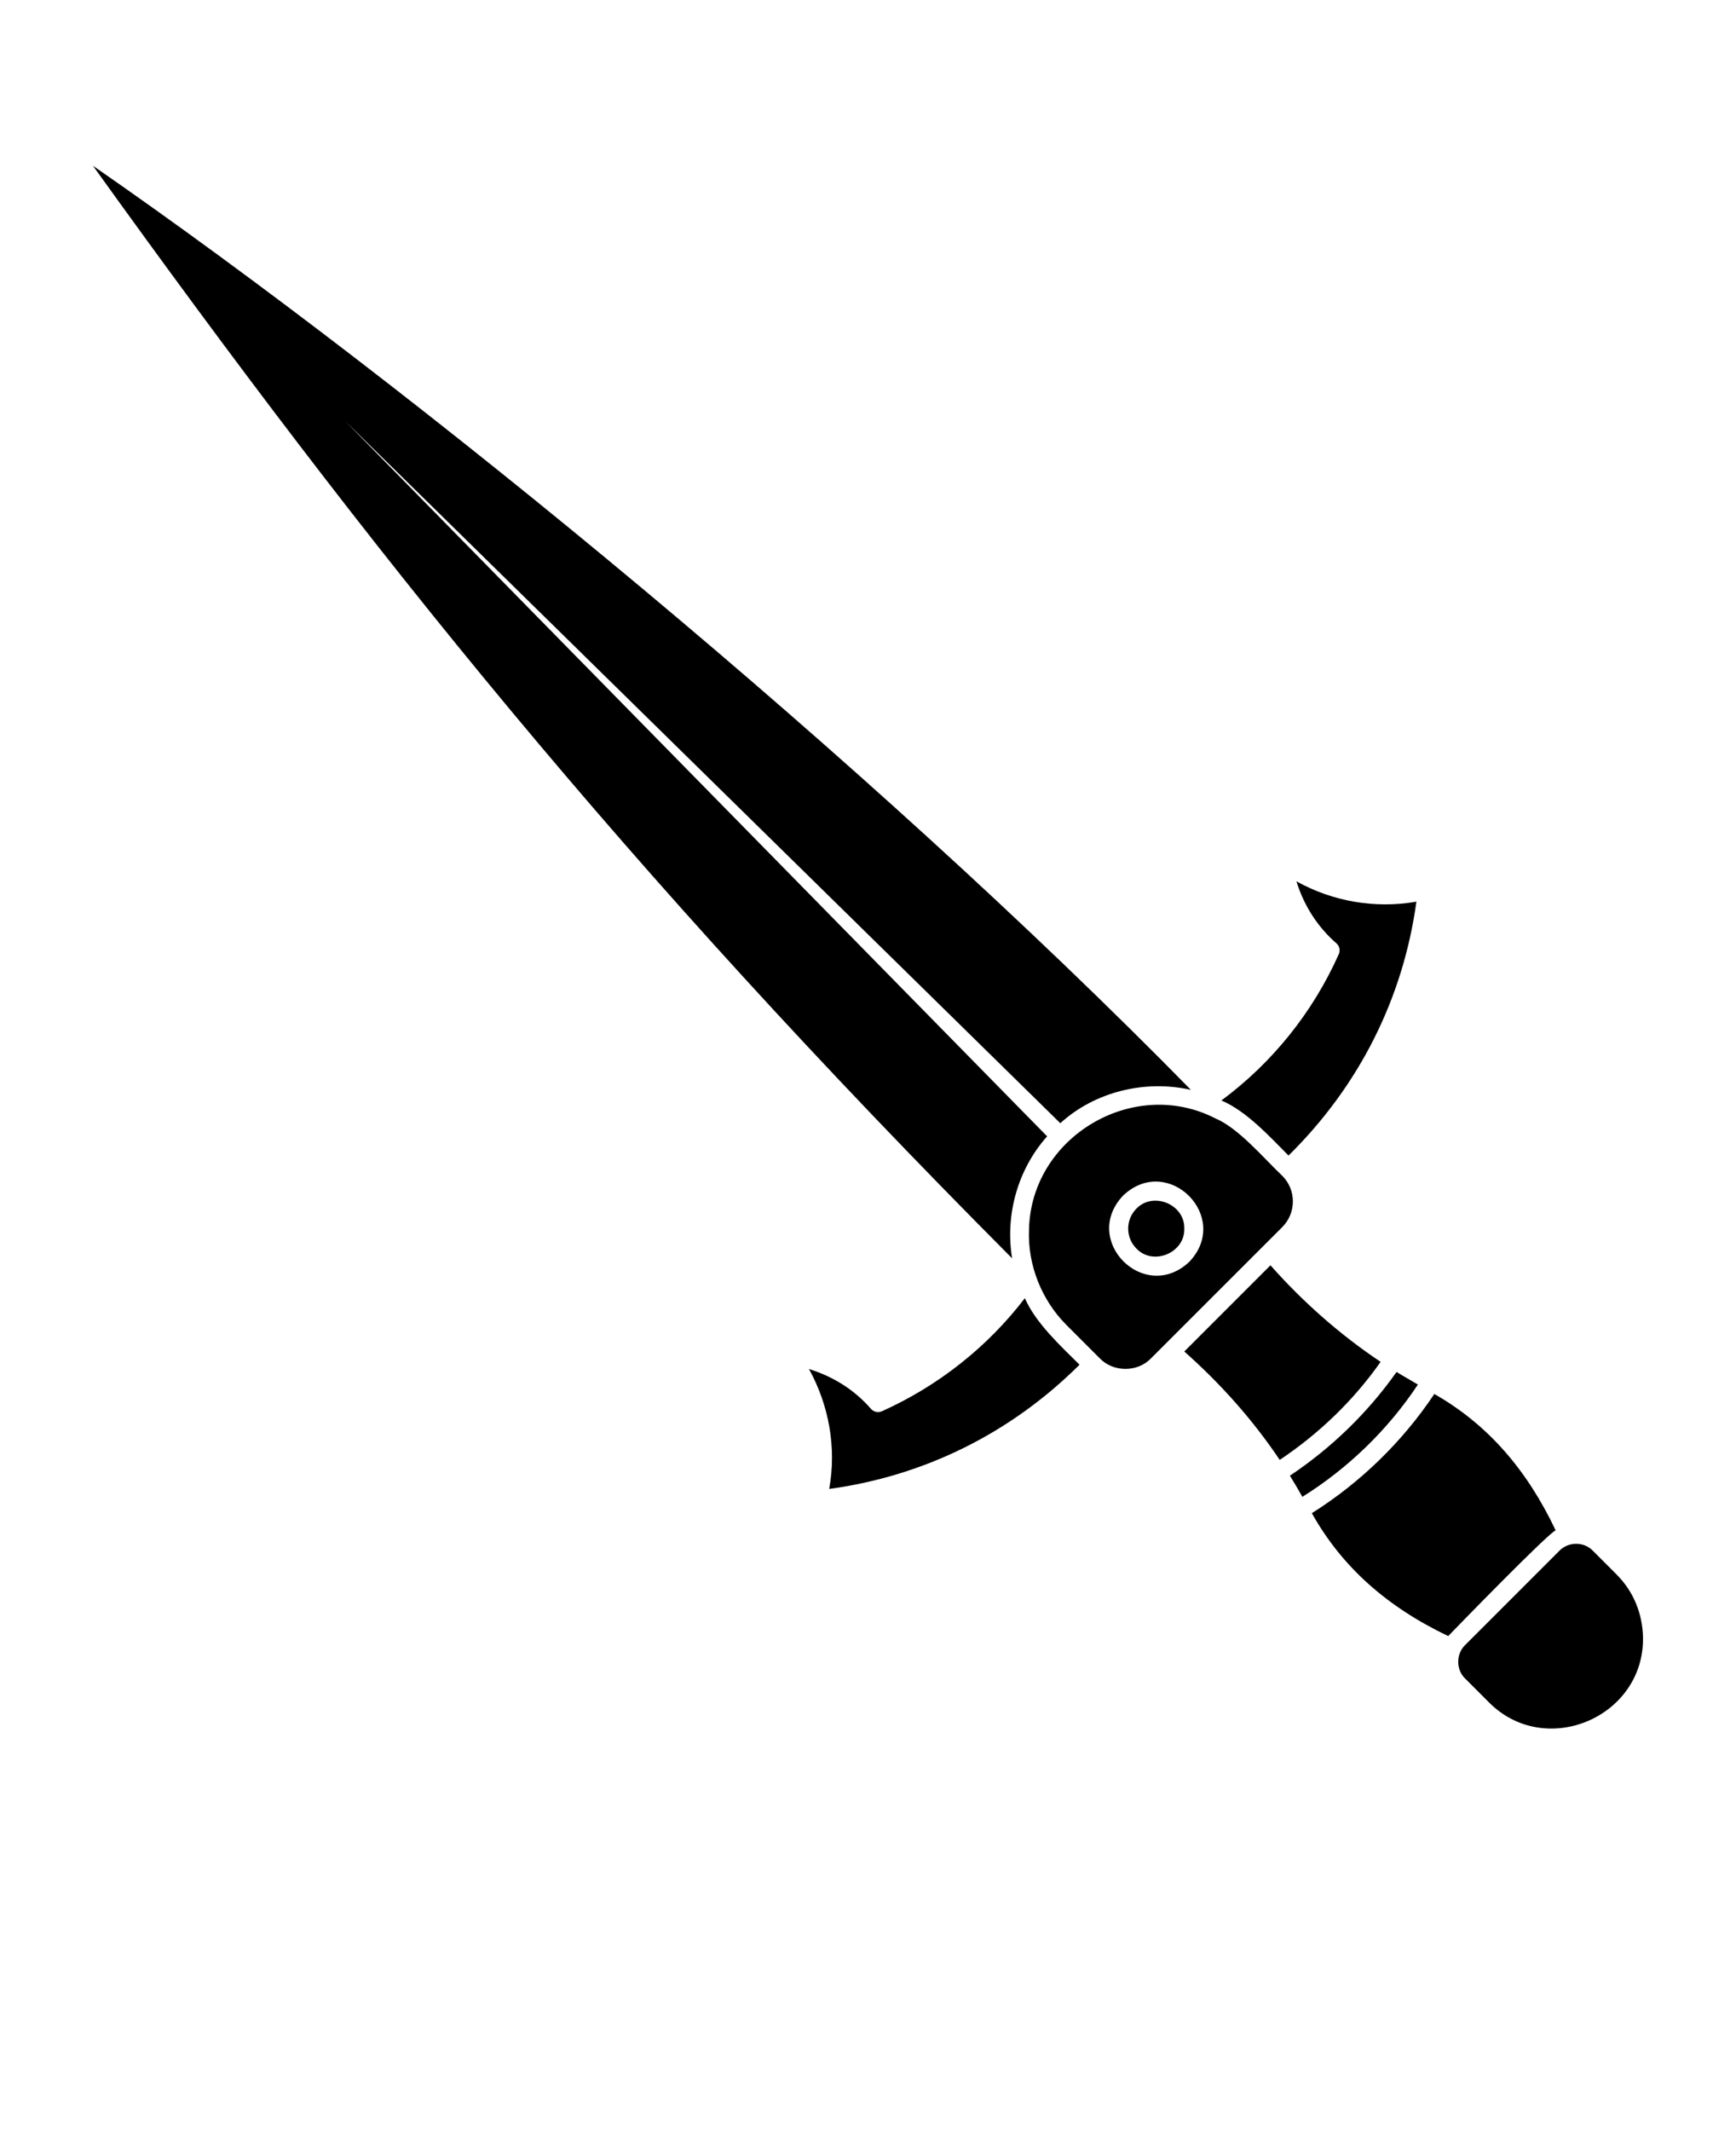 <svg xmlns="http://www.w3.org/2000/svg" version="1.1" viewBox="-5.0 -10.0 110.0 135.0">
    <path
        d="m77.523 84.82c-0.242-0.434-0.5-0.871-0.789-1.34 2.629-1.754 4.934-3.988 6.758-6.57 0.473 0.293 0.914 0.531 1.352 0.797-1.891 2.852-4.414 5.297-7.32 7.113zm19.906 4.914-1.508-1.508c-0.566-0.582-1.543-0.566-2.102 0l-5.992 5.992c-0.566 0.559-0.574 1.543 0 2.102l1.508 1.508c3.578 3.621 9.867 0.953 9.773-4.125-0.043-1.508-0.602-2.894-1.68-3.969zm-3.856-2.789c-1.832-3.863-4.312-6.715-7.688-8.641-2.019 3.023-4.684 5.617-7.762 7.551 1.918 3.422 4.777 5.941 8.641 7.785 0.414-0.43 6.34-6.531 6.809-6.695zm-11.09-10.676c-2.555-1.703-4.934-3.801-6.981-6.117l-5.461 5.461c2.297 2.035 4.344 4.328 6.047 6.867 2.488-1.66 4.68-3.769 6.394-6.211zm-5.836-13.07c4.492-4.422 7.266-9.984 8.102-16.082-2.594 0.461-5.316-0.012-7.602-1.289 0.469 1.523 1.324 2.875 2.535 3.93 0.195 0.172 0.254 0.449 0.148 0.688-1.648 3.691-4.219 6.883-7.438 9.266 1.59 0.672 3.043 2.273 4.254 3.488zm-16.707 9.035c-2.363 3.086-5.477 5.555-9.055 7.164-0.238 0.105-0.523 0.047-0.695-0.148-1.055-1.219-2.402-2.051-3.93-2.527 1.27 2.305 1.754 4.988 1.281 7.598 6-0.82 11.484-3.508 15.863-7.871-1.203-1.195-2.781-2.641-3.465-4.215zm7.988 3.816c-0.855 0.895-2.394 0.883-3.246-0.008l-2.094-2.094c-1.574-1.562-2.477-3.809-2.387-6.031 0.102-5.875 6.598-9.758 11.828-7.062 1.477 0.629 3.055 2.527 4.215 3.621 0.902 0.895 0.902 2.356 0.008 3.254-0.004 0-8.324 8.32-8.324 8.32zm2.434-6.121c2.688-2.836-1.352-6.891-4.195-4.195-2.695 2.84 1.348 6.883 4.195 4.195zm-9.012-7.945-44.48-45.312 45.316 44.48c2.191-2 5.367-2.769 8.273-2.113-20.418-20.82-49.055-44.34-69.57-58.539 17.664 24.586 33.617 44.473 58.242 69.211-0.449-2.75 0.355-5.637 2.219-7.727zm5.652 4.586c-0.688 0.695-0.688 1.82 0 2.516 1.059 1.125 3.086 0.281 3.039-1.258 0.043-1.535-1.977-2.375-3.039-1.258z" />
</svg>
